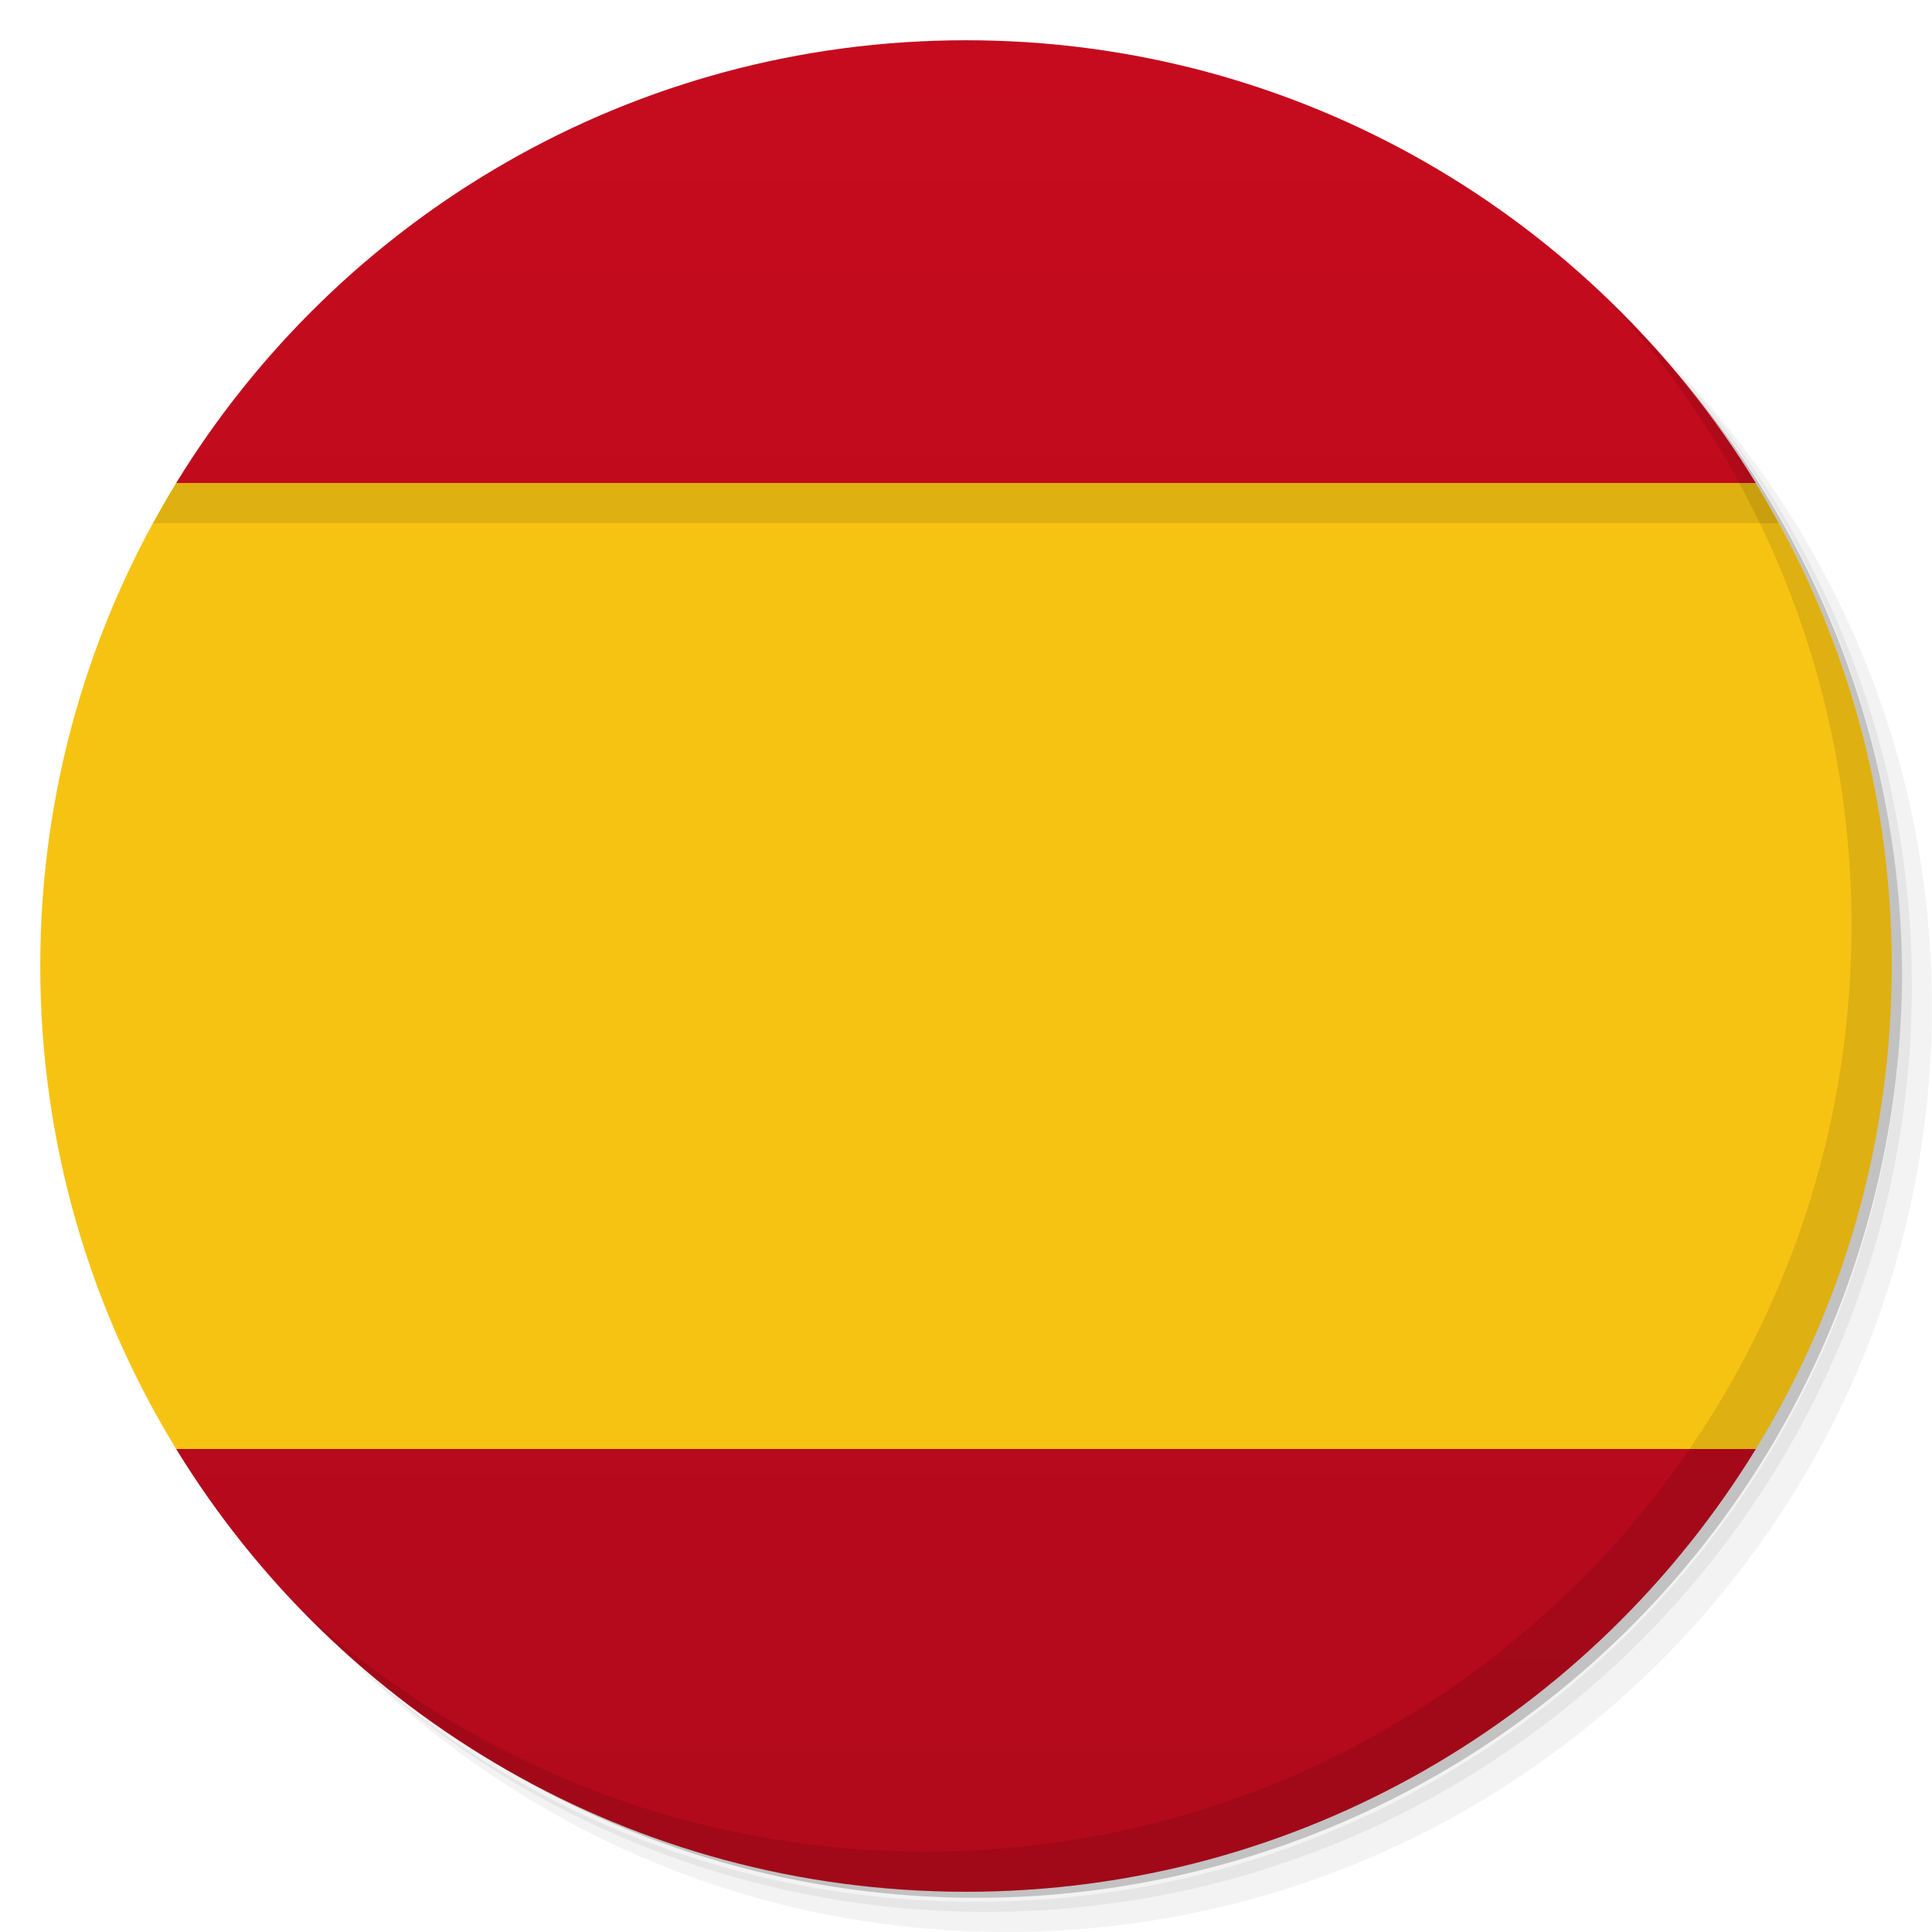 <svg xmlns="http://www.w3.org/2000/svg" xmlns:xlink="http://www.w3.org/1999/xlink" version="1.1" viewBox="0 0 48 48"><defs><linearGradient id="linearGradient851" x1="1" x2="47" gradientTransform="rotate(-90 24 24)" gradientUnits="userSpaceOnUse"><stop offset="0" stop-color="#b20a1b"/><stop offset="1" stop-color="#c60b1e"/></linearGradient></defs><path d="m36.31 5c5.859 4.062 9.688 10.831 9.688 18.5 0 12.426-10.07 22.5-22.5 22.5-7.669 0-14.438-3.828-18.5-9.688 1.037 1.822 2.306 3.499 3.781 4.969 4.085 3.712 9.514 5.969 15.469 5.969 12.703 0 23-10.298 23-23 0-5.954-2.256-11.384-5.969-15.469-1.469-1.475-3.147-2.744-4.969-3.781zm4.969 3.781c3.854 4.113 6.219 9.637 6.219 15.719 0 12.703-10.297 23-23 23-6.081 0-11.606-2.364-15.719-6.219 4.16 4.144 9.883 6.719 16.219 6.719 12.703 0 23-10.298 23-23 0-6.335-2.575-12.06-6.719-16.219z" opacity=".05"/><path d="m41.28 8.781c3.712 4.085 5.969 9.514 5.969 15.469 0 12.703-10.297 23-23 23-5.954 0-11.384-2.256-15.469-5.969 4.113 3.854 9.637 6.219 15.719 6.219 12.703 0 23-10.298 23-23 0-6.081-2.364-11.606-6.219-15.719z" opacity=".1"/><path d="m31.25 2.375c8.615 3.154 14.75 11.417 14.75 21.13 0 12.426-10.07 22.5-22.5 22.5-9.708 0-17.971-6.135-21.12-14.75a23 23 0 0 0 44.875 -7 23 23 0 0 0 -16 -21.875z" opacity=".2"/><path fill="url(#linearGradient851)" d="m24 1c-8.305 0-15.58 4.403-19.623 11v0.002 23.996 0.002c4.043 6.597 11.318 11 19.623 11s15.58-4.403 19.623-11v-0.002-23.996-0.002c-4.043-6.597-11.318-11-19.623-11z"/><path fill="#f7c313" d="m4.377 12c-2.141 3.494-3.377 7.602-3.377 12s1.236 8.506 3.377 12h39.246c2.141-3.494 3.377-7.602 3.377-12s-1.236-8.506-3.377-12h-39.246z"/><path d="m4.377 12c-0.2 0.326-0.384 0.663-0.568 1h40.382c-0.184-0.337-0.368-0.674-0.568-1h-39.246z" opacity=".1"/><path d="m40.03 7.531c3.712 4.084 5.969 9.514 5.969 15.469 0 12.703-10.297 23-23 23-5.954 0-11.384-2.256-15.469-5.969 4.178 4.291 10.01 6.969 16.469 6.969 12.703 0 23-10.298 23-23 0-6.462-2.677-12.291-6.969-16.469z" opacity=".1"/></svg>